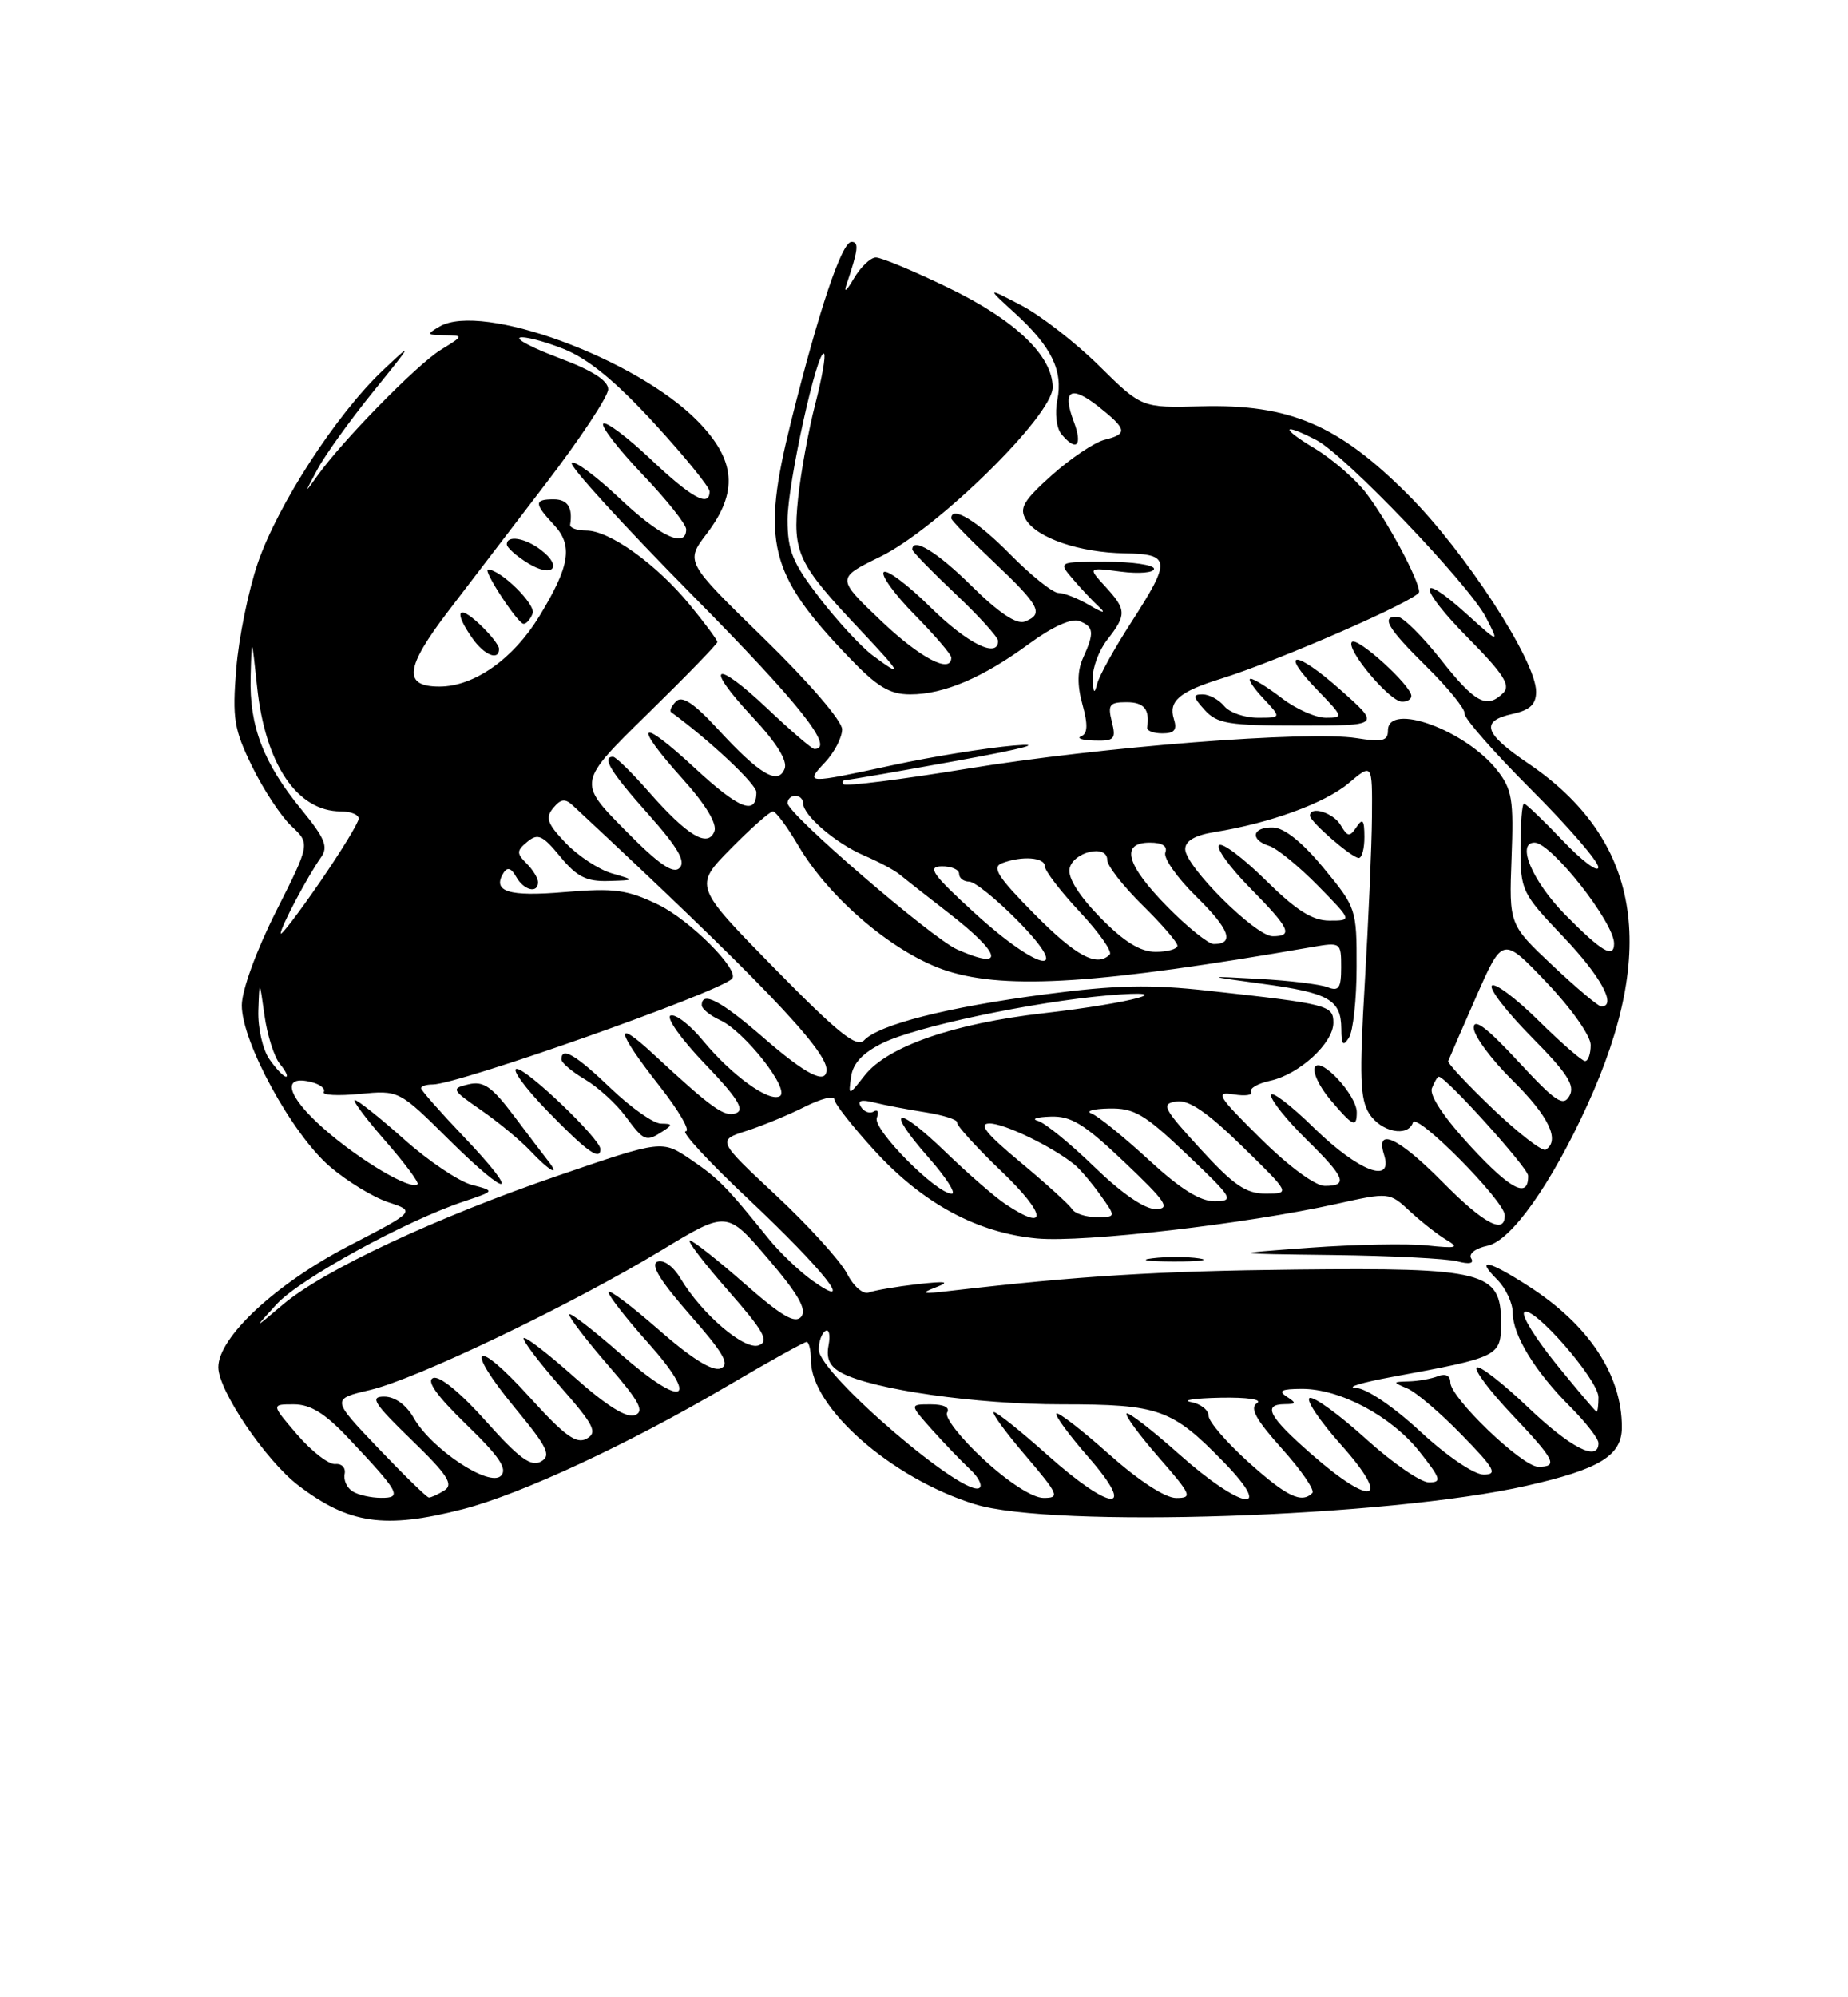 <?xml version="1.0" encoding="UTF-8" standalone="no"?>
<!DOCTYPE svg PUBLIC "-//W3C//DTD SVG 1.1//EN" "http://www.w3.org/Graphics/SVG/1.1/DTD/svg11.dtd" >
<svg xmlns="http://www.w3.org/2000/svg" xmlns:xlink="http://www.w3.org/1999/xlink" version="1.1" viewBox="0 0 237 256">
 <g >
 <path fill="currentColor"
d=" M 59.36 193.43 C 66.85 191.50 80.69 185.07 93.40 177.58 C 98.62 174.51 103.14 172.00 103.44 172.00 C 103.75 172.00 104.00 173.06 104.00 174.35 C 104.00 180.41 114.31 189.47 125.00 192.79 C 135.00 195.90 177.94 194.47 195.79 190.43 C 205.16 188.31 208.00 186.57 208.00 182.94 C 208.00 176.23 203.77 169.82 196.05 164.86 C 190.87 161.52 189.16 161.16 192.00 164.00 C 193.10 165.10 194.00 167.01 194.00 168.25 C 194.01 171.14 196.86 175.80 201.41 180.34 C 203.38 182.32 205.00 184.40 205.00 184.97 C 205.00 187.42 201.44 185.60 195.92 180.34 C 192.66 177.23 189.71 174.95 189.38 175.28 C 189.05 175.62 191.08 178.32 193.89 181.29 C 199.45 187.17 199.87 188.00 197.28 188.00 C 195.22 188.00 186.00 179.16 186.00 177.18 C 186.00 176.32 185.39 176.02 184.42 176.39 C 183.55 176.73 181.86 177.03 180.67 177.06 C 178.57 177.12 178.57 177.15 180.50 177.97 C 181.60 178.43 184.73 181.10 187.46 183.91 C 191.70 188.25 192.11 189.00 190.27 189.00 C 189.04 189.00 185.55 186.63 182.17 183.50 C 178.71 180.29 175.25 177.95 173.87 177.89 C 172.56 177.83 174.65 177.20 178.50 176.49 C 192.38 173.93 192.50 173.87 192.50 169.45 C 192.50 163.01 190.35 162.46 166.19 162.72 C 148.42 162.91 138.43 163.53 121.73 165.47 C 118.28 165.88 117.96 165.79 120.00 165.01 C 121.93 164.27 121.38 164.18 117.62 164.60 C 114.94 164.91 112.16 165.39 111.44 165.66 C 110.70 165.95 109.48 164.90 108.62 163.23 C 107.78 161.61 103.70 157.11 99.54 153.23 C 91.97 146.16 91.97 146.16 95.74 144.95 C 97.81 144.28 101.19 142.88 103.25 141.84 C 105.31 140.81 107.00 140.38 107.00 140.90 C 107.00 141.42 109.32 144.38 112.16 147.48 C 118.35 154.26 125.36 158.04 133.02 158.74 C 138.99 159.28 159.85 156.87 171.34 154.32 C 178.18 152.80 178.18 152.80 180.84 155.27 C 182.30 156.62 184.40 158.27 185.50 158.92 C 187.19 159.93 186.81 160.03 183.00 159.63 C 180.53 159.37 173.78 159.50 168.00 159.92 C 157.50 160.69 157.50 160.69 171.00 160.86 C 178.43 160.95 185.58 161.32 186.91 161.67 C 188.45 162.08 189.08 161.94 188.67 161.28 C 188.31 160.70 189.23 159.99 190.77 159.67 C 193.80 159.03 198.90 151.85 203.56 141.66 C 212.74 121.58 210.31 107.56 195.98 97.84 C 190.28 93.98 189.80 92.42 194.00 91.50 C 196.22 91.01 197.00 90.27 197.00 88.65 C 197.00 84.70 187.92 70.74 180.59 63.41 C 171.62 54.43 165.40 51.78 154.01 52.08 C 146.42 52.28 146.42 52.28 140.96 46.89 C 137.96 43.93 133.47 40.44 131.00 39.15 C 126.50 36.80 126.50 36.80 130.17 40.15 C 134.86 44.44 136.35 47.49 135.60 51.27 C 135.26 52.96 135.49 54.88 136.12 55.64 C 138.05 57.97 138.88 57.13 137.71 54.04 C 136.18 49.99 137.32 49.31 140.90 52.13 C 144.55 55.03 144.66 55.62 141.65 56.37 C 140.36 56.70 137.32 58.74 134.90 60.90 C 131.25 64.17 130.68 65.14 131.57 66.60 C 133.00 68.97 138.46 70.83 144.25 70.92 C 150.14 71.02 150.21 71.81 145.10 79.73 C 142.95 83.05 140.97 86.61 140.71 87.64 C 140.35 89.03 140.21 88.86 140.14 87.00 C 140.09 85.62 140.92 83.38 142.00 82.00 C 144.50 78.80 144.48 78.15 141.75 75.18 C 139.50 72.72 139.50 72.72 143.75 73.27 C 146.09 73.57 148.00 73.40 148.00 72.90 C 148.00 72.41 145.23 72.00 141.85 72.00 C 135.69 72.00 135.69 72.00 137.60 74.23 C 138.64 75.46 140.18 77.08 141.00 77.84 C 141.90 78.66 141.41 78.57 139.79 77.61 C 138.29 76.72 136.48 76.00 135.75 76.00 C 135.02 76.00 132.21 73.75 129.50 71.00 C 125.33 66.76 122.00 64.74 122.00 66.44 C 122.00 66.69 124.47 69.23 127.50 72.09 C 133.36 77.63 133.92 78.71 131.42 79.67 C 130.37 80.07 128.09 78.55 124.64 75.14 C 120.20 70.75 117.00 68.79 117.00 70.44 C 117.00 70.69 119.48 73.23 122.50 76.09 C 125.53 78.95 128.00 81.67 128.00 82.15 C 128.00 84.45 124.03 82.47 119.31 77.81 C 116.41 74.95 113.73 72.94 113.34 73.33 C 112.94 73.72 114.73 76.19 117.31 78.81 C 119.89 81.43 122.00 83.89 122.00 84.28 C 122.00 86.44 117.99 84.34 112.97 79.55 C 107.26 74.11 107.26 74.11 112.88 71.36 C 120.20 67.79 135.00 53.26 135.00 49.65 C 135.00 45.61 130.18 41.01 121.60 36.87 C 117.20 34.74 113.03 33.00 112.33 33.00 C 111.64 33.00 110.35 34.24 109.47 35.75 C 108.59 37.26 108.18 37.60 108.55 36.50 C 110.07 32.02 110.19 31.00 109.20 31.00 C 107.96 31.00 105.04 39.68 101.46 53.99 C 97.59 69.51 98.57 73.52 108.87 84.25 C 112.51 88.05 114.09 89.00 116.74 89.00 C 121.05 89.00 126.05 86.87 132.00 82.50 C 134.93 80.35 137.41 79.22 138.40 79.60 C 140.29 80.32 140.37 81.09 138.91 84.30 C 138.16 85.95 138.13 87.81 138.82 90.29 C 139.54 92.90 139.49 94.03 138.66 94.37 C 138.02 94.63 138.79 94.88 140.36 94.92 C 142.92 94.99 143.15 94.74 142.59 92.50 C 142.04 90.33 142.29 90.00 144.48 90.00 C 146.73 90.00 147.48 90.93 147.12 93.25 C 147.05 93.66 147.93 94.00 149.07 94.00 C 150.63 94.00 150.99 93.54 150.54 92.14 C 149.83 89.88 151.26 88.65 156.50 87.02 C 163.96 84.71 182.00 76.82 182.00 75.87 C 182.00 74.36 177.95 66.81 175.22 63.22 C 173.85 61.42 170.87 58.84 168.61 57.48 C 164.20 54.84 164.34 54.09 168.81 56.40 C 172.49 58.30 188.38 74.91 190.56 79.12 C 192.30 82.50 192.30 82.50 188.06 78.67 C 181.64 72.87 181.83 75.26 188.32 81.82 C 192.78 86.33 193.76 87.84 192.81 88.79 C 190.69 90.91 189.19 90.13 184.80 84.56 C 182.43 81.56 179.94 79.09 179.25 79.06 C 177.02 78.96 177.91 80.48 183.00 85.50 C 185.74 88.20 187.92 90.89 187.83 91.46 C 187.74 92.03 191.57 96.40 196.33 101.16 C 201.10 105.92 204.99 110.42 204.98 111.16 C 204.96 111.90 202.91 110.36 200.42 107.75 C 197.93 105.14 195.69 103.00 195.45 103.00 C 195.20 103.00 195.00 105.55 195.00 108.66 C 195.00 114.15 195.16 114.49 200.50 120.09 C 205.30 125.12 207.41 129.00 205.35 129.00 C 204.99 129.00 202.18 126.64 199.11 123.75 C 193.53 118.50 193.53 118.50 193.85 110.00 C 194.14 102.49 193.93 101.18 192.00 98.72 C 187.94 93.57 178.00 89.95 178.00 93.63 C 178.00 94.97 177.29 95.14 173.97 94.61 C 167.81 93.63 141.15 95.72 124.03 98.53 C 115.60 99.91 108.47 100.81 108.19 100.52 C 107.90 100.23 108.08 99.98 108.58 99.96 C 109.09 99.94 115.58 98.81 123.00 97.46 C 131.45 95.92 134.07 95.21 130.00 95.56 C 126.42 95.87 119.47 97.00 114.55 98.06 C 103.32 100.49 103.19 100.49 105.83 97.69 C 107.02 96.41 108.00 94.52 108.00 93.48 C 108.00 92.40 103.69 87.40 97.94 81.80 C 87.89 72.01 87.89 72.01 90.64 68.40 C 94.70 63.08 94.38 59.00 89.51 54.01 C 81.67 45.98 61.81 38.69 56.38 41.85 C 54.66 42.85 54.71 42.94 57.00 42.97 C 59.49 43.01 59.49 43.01 56.50 44.86 C 53.44 46.76 43.90 56.49 40.69 61.00 C 39.01 63.36 39.01 63.31 40.71 60.16 C 41.69 58.32 44.93 53.82 47.90 50.16 C 52.98 43.88 53.05 43.73 49.07 47.50 C 43.13 53.13 35.65 64.65 33.07 72.14 C 31.87 75.64 30.62 81.74 30.30 85.70 C 29.78 92.12 30.01 93.49 32.34 98.26 C 33.78 101.20 36.04 104.63 37.37 105.88 C 39.78 108.14 39.78 108.14 35.40 116.82 C 32.86 121.86 31.02 126.91 31.01 128.85 C 30.99 133.54 37.46 145.38 42.30 149.52 C 44.49 151.40 47.87 153.46 49.80 154.10 C 53.30 155.25 53.30 155.25 44.71 159.70 C 35.39 164.53 28.00 171.40 28.00 175.24 C 28.00 178.23 34.07 187.19 38.26 190.39 C 44.76 195.34 49.32 196.00 59.36 193.43 Z  M 153.77 161.29 C 152.27 161.06 149.57 161.05 147.77 161.28 C 145.97 161.50 147.20 161.68 150.50 161.69 C 153.80 161.70 155.27 161.51 153.77 161.29 Z  M 171.93 88.44 C 166.06 83.22 163.94 83.28 169.01 88.51 C 172.28 91.88 172.31 92.00 170.04 92.00 C 168.75 92.00 166.21 90.88 164.41 89.50 C 162.61 88.12 160.80 87.00 160.39 87.00 C 159.98 87.00 160.71 88.12 162.00 89.50 C 164.35 92.00 164.35 92.00 161.30 92.00 C 159.62 92.00 157.68 91.33 157.00 90.50 C 156.32 89.67 155.07 89.00 154.22 89.00 C 152.94 89.00 152.98 89.32 154.50 91.00 C 156.09 92.76 157.58 93.00 166.69 93.00 C 177.07 93.00 177.07 93.00 171.93 88.44 Z  M 181.00 89.20 C 181.00 87.87 174.08 81.59 173.38 82.28 C 172.54 83.13 178.13 89.83 179.75 89.93 C 180.44 89.97 181.00 89.64 181.00 89.20 Z  M 45.20 191.14 C 44.48 190.69 44.03 189.68 44.20 188.91 C 44.36 188.13 43.83 187.57 43.00 187.65 C 42.17 187.74 39.99 186.05 38.13 183.90 C 34.77 180.00 34.77 180.00 37.68 180.00 C 39.80 180.00 41.66 181.14 44.60 184.25 C 51.26 191.30 51.64 192.00 48.87 191.98 C 47.57 191.98 45.91 191.60 45.20 191.14 Z  M 48.50 185.61 C 42.50 179.32 42.50 179.32 47.46 178.16 C 53.40 176.77 73.27 167.25 84.87 160.23 C 93.23 155.17 93.23 155.17 98.50 161.34 C 102.35 165.84 103.50 167.84 102.76 168.76 C 101.98 169.72 100.26 168.71 95.47 164.51 C 92.02 161.48 88.87 159.00 88.47 159.00 C 88.08 159.00 90.28 161.88 93.37 165.40 C 97.96 170.63 98.68 171.91 97.32 172.43 C 95.50 173.13 90.00 168.43 87.26 163.84 C 86.36 162.33 85.10 161.41 84.32 161.71 C 83.37 162.07 84.65 164.15 88.47 168.51 C 92.84 173.48 93.66 174.92 92.40 175.40 C 91.36 175.80 88.61 174.07 84.41 170.38 C 80.88 167.29 78.02 165.15 78.04 165.63 C 78.07 166.11 80.30 168.97 83.00 171.99 C 89.91 179.70 87.72 180.68 79.56 173.52 C 75.95 170.35 73.00 168.09 73.00 168.49 C 73.00 168.90 75.25 171.83 78.00 175.01 C 82.01 179.63 82.69 180.90 81.42 181.39 C 80.37 181.80 77.74 180.15 73.70 176.55 C 70.33 173.55 67.39 171.28 67.17 171.50 C 66.94 171.73 69.04 174.51 71.83 177.69 C 76.20 182.67 76.67 183.60 75.24 184.40 C 73.92 185.14 72.41 184.04 67.91 179.07 C 60.85 171.28 59.40 172.40 66.07 180.49 C 70.25 185.55 70.74 186.57 69.36 187.34 C 68.10 188.04 66.56 186.91 62.33 182.17 C 59.11 178.55 56.37 176.30 55.56 176.62 C 54.63 176.97 56.00 178.89 59.79 182.57 C 64.05 186.70 65.12 188.28 64.24 189.16 C 62.75 190.65 55.35 185.75 53.07 181.76 C 52.10 180.06 50.65 179.01 49.27 179.01 C 47.39 179.00 47.93 179.86 52.76 184.54 C 57.40 189.03 58.20 190.26 56.99 191.03 C 56.17 191.54 55.27 191.95 55.00 191.94 C 54.73 191.92 51.80 189.07 48.50 185.61 Z  M 126.15 187.06 C 123.21 184.35 121.10 181.65 121.46 181.06 C 121.86 180.41 121.06 180.00 119.37 180.00 C 116.63 180.00 116.63 180.00 119.53 183.25 C 121.13 185.04 123.31 187.30 124.36 188.28 C 125.42 189.25 126.00 190.33 125.66 190.67 C 124.01 192.33 105.00 176.05 105.00 172.98 C 105.00 171.95 105.38 170.88 105.86 170.59 C 106.33 170.30 106.51 171.13 106.26 172.44 C 105.93 174.14 106.41 175.15 107.94 175.97 C 111.94 178.11 125.15 180.00 136.14 180.00 C 148.67 180.00 150.30 180.58 156.96 187.42 C 163.64 194.29 159.16 193.47 151.20 186.37 C 147.74 183.29 144.72 180.95 144.48 181.18 C 144.25 181.41 146.11 183.94 148.61 186.80 C 152.81 191.61 152.98 192.00 150.83 192.00 C 149.42 191.99 146.02 189.77 142.20 186.37 C 138.74 183.29 135.72 180.95 135.48 181.18 C 135.25 181.41 137.11 183.94 139.61 186.80 C 145.91 194.01 142.54 193.81 134.34 186.50 C 130.95 183.47 127.86 181.00 127.47 181.00 C 127.08 181.00 128.87 183.47 131.46 186.50 C 135.79 191.58 135.97 192.00 133.83 191.99 C 132.43 191.99 129.35 190.01 126.15 187.06 Z  M 160.11 187.41 C 157.30 184.88 155.00 182.21 155.00 181.48 C 155.00 180.74 153.99 179.94 152.75 179.71 C 151.51 179.47 153.20 179.22 156.50 179.15 C 159.98 179.08 161.95 179.38 161.20 179.85 C 160.24 180.47 161.07 181.97 164.42 185.70 C 166.91 188.47 168.65 191.01 168.30 191.36 C 166.93 192.74 165.01 191.82 160.11 187.41 Z  M 168.23 186.42 C 162.72 181.60 161.86 180.01 164.75 179.98 C 166.25 179.97 166.28 179.83 165.00 179.00 C 163.87 178.27 164.35 178.03 166.93 178.02 C 171.84 177.99 178.45 181.52 182.06 186.08 C 184.79 189.53 184.94 190.00 183.25 190.00 C 182.20 190.00 178.56 187.49 175.17 184.42 C 171.78 181.35 168.54 178.99 167.97 179.18 C 167.40 179.37 169.23 182.11 172.05 185.26 C 178.50 192.50 176.04 193.25 168.23 186.42 Z  M 199.63 174.90 C 196.95 171.60 195.08 168.59 195.48 168.20 C 196.53 167.17 205.00 176.86 205.00 179.10 C 205.00 180.14 204.89 180.97 204.75 180.94 C 204.61 180.91 202.31 178.19 199.63 174.90 Z  M 35.48 167.16 C 38.46 163.91 51.99 156.49 59.50 153.99 C 63.50 152.65 63.50 152.65 60.49 151.86 C 58.83 151.42 54.93 148.80 51.83 146.03 C 48.72 143.26 45.88 141.00 45.51 141.00 C 45.15 141.00 46.89 143.34 49.39 146.20 C 51.89 149.06 53.76 151.57 53.55 151.78 C 52.71 152.62 46.15 148.74 41.53 144.67 C 36.74 140.46 36.02 137.67 39.99 138.71 C 41.08 138.99 41.77 139.56 41.52 139.96 C 41.27 140.37 43.34 140.48 46.12 140.21 C 51.17 139.73 51.17 139.73 57.56 146.06 C 65.43 153.86 66.97 153.56 59.46 145.68 C 56.46 142.53 54.00 139.74 54.00 139.48 C 54.00 139.21 54.67 139.00 55.49 139.00 C 58.74 139.00 92.11 127.23 93.88 125.45 C 94.94 124.39 88.52 117.95 84.43 115.96 C 80.42 114.03 78.80 113.81 72.45 114.34 C 65.21 114.96 63.08 114.29 64.58 111.87 C 65.06 111.10 65.57 111.26 66.19 112.37 C 67.17 114.13 69.00 114.58 69.00 113.07 C 69.00 112.56 68.34 111.48 67.53 110.67 C 66.23 109.37 66.24 109.04 67.63 107.89 C 68.98 106.77 69.59 107.05 71.85 109.80 C 73.96 112.37 75.21 113.00 78.00 112.92 C 81.50 112.82 81.50 112.82 78.46 111.94 C 76.79 111.45 74.14 109.71 72.56 108.06 C 70.19 105.59 69.91 104.81 70.95 103.56 C 71.94 102.37 72.47 102.31 73.51 103.28 C 97.10 125.27 106.00 134.53 106.00 137.09 C 106.00 139.09 103.38 137.76 97.91 133.00 C 92.45 128.26 90.00 126.97 90.00 128.84 C 90.00 129.30 91.05 130.16 92.34 130.75 C 95.46 132.16 101.36 139.66 100.02 140.49 C 98.66 141.33 93.83 137.83 90.13 133.35 C 88.51 131.38 86.66 129.95 86.01 130.16 C 85.36 130.38 87.32 133.15 90.37 136.33 C 94.55 140.67 95.54 142.24 94.41 142.67 C 92.93 143.24 91.37 142.13 83.75 135.07 C 78.68 130.37 79.03 132.14 84.57 139.19 C 87.08 142.38 88.59 145.00 87.94 145.00 C 87.28 145.00 90.86 148.88 95.90 153.62 C 105.72 162.86 109.96 168.24 104.19 164.14 C 102.52 162.95 99.98 160.52 98.54 158.74 C 93.13 152.04 92.16 151.05 88.57 148.61 C 84.90 146.12 84.90 146.12 71.70 150.64 C 55.95 156.03 41.49 162.79 36.28 167.21 C 32.50 170.41 32.50 170.41 35.48 167.16 Z  M 70.26 148.75 C 69.72 148.06 67.74 145.46 65.86 142.96 C 63.06 139.25 62.01 138.53 60.08 138.98 C 57.83 139.51 57.90 139.66 61.73 142.31 C 63.93 143.84 66.77 146.19 68.04 147.54 C 70.44 150.10 71.98 150.94 70.26 148.75 Z  M 77.00 147.28 C 77.00 146.00 67.61 137.00 66.27 137.00 C 65.55 137.00 67.33 139.44 70.23 142.43 C 75.27 147.61 77.00 148.85 77.00 147.28 Z  M 85.00 145.00 C 86.29 144.17 86.25 144.03 84.77 144.02 C 83.81 144.01 80.92 141.97 78.34 139.50 C 73.83 135.18 72.00 134.11 72.00 135.78 C 72.00 136.22 73.36 137.37 75.02 138.35 C 76.68 139.33 79.02 141.46 80.21 143.07 C 82.60 146.30 82.84 146.40 85.00 145.00 Z  M 185.00 151.50 C 179.37 145.80 176.35 144.39 177.50 148.00 C 178.73 151.86 174.25 150.15 168.54 144.59 C 165.50 141.61 163.00 139.72 163.00 140.38 C 163.00 141.04 165.03 143.57 167.50 146.00 C 172.53 150.94 172.96 152.00 169.90 152.00 C 168.67 152.00 165.25 149.48 161.65 145.91 C 156.14 140.46 155.78 139.87 158.22 140.27 C 159.72 140.51 160.72 140.36 160.46 139.94 C 160.20 139.51 161.30 138.87 162.91 138.52 C 166.64 137.70 171.00 133.70 171.00 131.09 C 171.00 128.85 170.34 128.68 155.00 126.99 C 147.47 126.15 143.11 126.25 133.99 127.45 C 121.52 129.09 112.70 131.33 110.82 133.34 C 109.88 134.35 107.49 132.43 99.31 124.10 C 88.99 113.58 88.99 113.58 93.71 108.79 C 96.30 106.16 98.74 104.00 99.12 104.00 C 99.50 104.00 100.96 105.97 102.37 108.37 C 106.42 115.27 114.87 122.37 121.55 124.47 C 129.22 126.88 141.11 126.10 168.25 121.39 C 171.95 120.75 172.00 120.79 172.00 123.98 C 172.00 126.65 171.70 127.10 170.25 126.53 C 169.29 126.16 165.35 125.68 161.50 125.47 C 154.50 125.09 154.50 125.09 161.97 126.11 C 170.45 127.26 171.99 128.15 172.02 131.87 C 172.03 133.94 172.24 134.18 173.00 133.00 C 173.53 132.18 173.98 128.10 173.98 123.95 C 174.00 116.53 173.93 116.31 169.75 111.26 C 167.01 107.94 164.70 106.09 163.25 106.06 C 160.57 105.99 160.25 107.63 162.79 108.43 C 163.78 108.75 166.57 111.03 169.00 113.50 C 173.42 118.00 173.42 118.00 170.49 118.00 C 168.30 118.00 166.23 116.68 162.31 112.81 C 159.41 109.95 156.73 107.94 156.34 108.33 C 155.94 108.72 157.73 111.19 160.31 113.81 C 165.44 119.02 165.90 120.00 163.21 120.00 C 161.01 120.00 152.00 111.03 152.00 108.84 C 152.00 107.78 153.24 107.06 155.75 106.65 C 162.88 105.51 169.92 102.94 172.95 100.39 C 176.00 97.82 176.00 97.82 175.95 104.66 C 175.92 108.42 175.50 118.03 175.03 126.00 C 174.32 137.99 174.42 140.89 175.61 142.75 C 177.12 145.11 180.57 145.80 181.21 143.87 C 181.66 142.53 192.95 153.93 192.98 155.75 C 193.02 158.31 190.28 156.85 185.00 151.50 Z  M 174.00 142.56 C 174.00 140.40 169.45 135.46 168.65 136.75 C 168.29 137.34 169.15 139.22 170.58 140.92 C 173.50 144.38 174.00 144.62 174.00 142.56 Z  M 174.98 107.25 C 174.97 105.08 174.76 104.82 173.97 106.00 C 173.09 107.31 172.83 107.28 171.93 105.75 C 170.99 104.16 168.00 103.24 168.00 104.55 C 168.00 105.31 173.33 109.93 174.25 109.97 C 174.66 109.99 174.99 108.76 174.98 107.25 Z  M 128.97 154.35 C 127.61 153.45 124.15 150.44 121.27 147.66 C 114.89 141.50 113.44 141.95 119.07 148.35 C 121.33 150.91 122.67 153.00 122.06 153.00 C 120.08 153.00 111.89 144.73 112.45 143.28 C 112.74 142.52 112.56 142.15 112.06 142.46 C 111.55 142.78 110.81 142.51 110.42 141.87 C 109.92 141.06 110.42 140.89 112.10 141.31 C 113.42 141.64 116.39 142.21 118.71 142.57 C 121.02 142.94 122.84 143.53 122.74 143.87 C 122.64 144.22 125.24 147.08 128.53 150.23 C 134.20 155.67 134.45 158.00 128.97 154.35 Z  M 137.48 154.97 C 137.14 154.41 134.16 151.71 130.87 148.97 C 126.44 145.29 125.42 144.00 126.92 144.00 C 128.83 144.00 134.98 146.98 137.80 149.27 C 138.51 149.85 140.00 151.60 141.11 153.16 C 143.14 156.00 143.14 156.00 140.63 156.00 C 139.25 156.00 137.83 155.54 137.48 154.97 Z  M 140.32 149.54 C 137.23 146.54 133.97 143.89 133.10 143.66 C 132.22 143.42 132.95 143.18 134.72 143.12 C 137.37 143.02 139.07 144.07 144.22 148.97 C 149.55 154.03 150.16 154.94 148.23 154.97 C 146.80 154.99 143.86 152.97 140.32 149.54 Z  M 147.31 148.65 C 144.11 145.71 140.82 143.04 140.00 142.73 C 139.18 142.42 140.18 142.12 142.22 142.08 C 145.45 142.01 146.78 142.79 152.22 147.97 C 158.13 153.58 158.34 153.93 155.81 153.97 C 153.91 153.99 151.39 152.41 147.31 148.65 Z  M 153.94 147.25 C 149.15 142.02 148.87 141.47 150.88 141.18 C 152.46 140.94 154.82 142.55 159.29 146.91 C 165.50 152.98 165.50 152.98 162.35 152.99 C 159.79 153.00 158.22 151.93 153.94 147.25 Z  M 188.64 146.98 C 185.19 143.25 183.29 140.40 183.64 139.48 C 183.96 138.67 184.35 138.00 184.52 138.00 C 185.42 138.00 195.96 149.68 195.98 150.69 C 196.03 153.67 193.78 152.53 188.64 146.98 Z  M 191.50 142.17 C 188.23 139.05 185.63 136.28 185.73 136.00 C 185.83 135.72 187.44 132.02 189.31 127.76 C 192.72 120.02 192.72 120.02 198.36 125.94 C 201.50 129.23 204.00 132.77 204.00 133.93 C 204.00 135.07 203.68 136.00 203.28 136.00 C 202.89 136.00 200.20 133.66 197.31 130.81 C 194.41 127.95 191.73 125.94 191.33 126.33 C 190.94 126.73 193.23 129.69 196.42 132.92 C 201.01 137.56 202.03 139.13 201.28 140.46 C 200.48 141.89 199.50 141.22 194.67 136.01 C 190.71 131.73 189.00 130.44 189.00 131.73 C 189.00 132.75 191.25 135.79 194.00 138.50 C 198.63 143.06 200.12 146.19 198.23 147.36 C 197.80 147.62 194.78 145.29 191.50 142.17 Z  M 109.15 138.00 C 109.39 136.28 110.66 134.93 113.24 133.67 C 117.53 131.58 132.44 128.43 142.00 127.59 C 151.83 126.74 145.31 128.55 133.82 129.87 C 122.29 131.19 113.84 134.12 110.92 137.81 C 108.80 140.50 108.80 140.50 109.15 138.00 Z  M 34.56 135.78 C 33.69 134.55 33.06 131.76 33.13 129.53 C 33.27 125.50 33.27 125.50 33.92 130.14 C 34.27 132.69 35.17 135.50 35.91 136.39 C 36.64 137.27 36.99 138.00 36.68 138.00 C 36.37 138.00 35.41 137.00 34.56 135.78 Z  M 122.76 121.70 C 119.53 120.28 101.00 104.31 101.00 102.94 C 101.00 102.42 101.45 102.00 102.00 102.00 C 102.55 102.00 103.00 102.43 103.00 102.96 C 103.00 104.51 107.22 108.12 110.85 109.67 C 112.70 110.46 114.72 111.54 115.35 112.07 C 115.98 112.59 118.86 114.85 121.75 117.09 C 128.48 122.32 128.94 124.43 122.76 121.70 Z  M 125.00 117.03 C 119.58 112.08 118.87 111.08 120.75 111.04 C 121.99 111.02 123.00 111.45 123.00 112.00 C 123.00 112.55 123.58 113.00 124.29 113.00 C 125.00 113.00 127.79 115.25 130.50 118.00 C 137.79 125.40 133.29 124.61 125.00 117.03 Z  M 132.64 117.14 C 127.96 112.41 127.16 111.15 128.50 110.64 C 131.05 109.66 134.00 109.88 134.00 111.04 C 134.00 111.62 136.02 114.25 138.49 116.89 C 140.96 119.53 142.68 121.98 142.32 122.34 C 140.67 124.00 138.00 122.56 132.64 117.14 Z  M 141.11 117.61 C 138.43 114.88 136.94 112.53 137.16 111.36 C 137.58 109.19 142.00 108.14 142.00 110.22 C 142.00 110.97 144.03 113.57 146.50 116.00 C 148.97 118.43 151.00 120.77 151.00 121.21 C 151.00 121.64 149.74 122.00 148.21 122.00 C 146.23 122.00 144.16 120.72 141.11 117.61 Z  M 200.71 117.22 C 196.53 112.97 194.42 108.00 196.80 108.00 C 198.94 108.00 207.00 118.22 207.00 120.93 C 207.00 122.93 205.43 122.00 200.71 117.22 Z  M 149.71 116.22 C 144.41 110.83 143.64 108.00 147.47 108.00 C 149.06 108.00 149.76 108.45 149.45 109.27 C 149.18 109.97 150.97 112.52 153.44 114.94 C 157.69 119.11 158.38 121.00 155.65 121.00 C 154.98 121.00 152.30 118.85 149.71 116.22 Z  M 36.00 119.64 C 36.00 118.81 39.46 112.29 41.18 109.87 C 42.12 108.54 41.67 107.44 38.69 103.80 C 33.78 97.81 31.97 93.10 32.14 86.78 C 32.28 81.50 32.28 81.50 32.97 88.00 C 34.01 97.94 38.09 104.00 43.72 104.00 C 44.98 104.00 46.00 104.41 46.00 104.92 C 46.00 105.43 43.75 109.11 41.00 113.10 C 38.25 117.09 36.00 120.03 36.00 119.64 Z  M 80.07 106.31 C 74.11 100.26 74.11 100.26 83.05 91.50 C 87.97 86.69 92.00 82.54 92.00 82.29 C 92.00 82.04 90.42 79.90 88.48 77.54 C 84.21 72.33 78.18 68.00 75.20 68.00 C 73.99 68.00 73.05 67.66 73.12 67.25 C 73.47 65.04 72.79 64.00 71.00 64.00 C 68.48 64.00 68.49 64.54 71.05 67.28 C 73.51 69.92 73.09 72.55 69.17 78.98 C 65.82 84.47 60.81 88.00 56.35 88.00 C 51.67 88.00 51.94 85.60 57.47 78.36 C 59.93 75.14 65.55 67.79 69.97 62.02 C 74.39 56.26 78.00 50.80 78.00 49.90 C 78.00 48.79 75.97 47.48 71.82 45.93 C 68.42 44.66 66.10 43.47 66.68 43.27 C 67.25 43.08 69.75 43.73 72.24 44.71 C 75.42 45.97 78.89 48.81 83.89 54.24 C 87.80 58.50 91.00 62.43 91.00 62.99 C 91.00 65.09 88.70 63.83 83.43 58.84 C 80.43 56.01 77.70 53.96 77.37 54.30 C 77.04 54.63 79.29 57.55 82.38 60.79 C 85.47 64.03 88.00 67.20 88.00 67.84 C 88.00 70.34 84.64 68.77 79.43 63.84 C 76.43 61.01 73.69 58.98 73.33 59.34 C 72.97 59.69 79.95 67.34 88.84 76.34 C 102.57 90.23 107.15 96.00 104.44 96.00 C 104.13 96.00 101.43 93.68 98.43 90.84 C 91.59 84.37 90.19 85.15 96.51 91.91 C 99.57 95.17 101.02 97.51 100.63 98.52 C 99.80 100.68 97.44 99.29 92.08 93.47 C 89.01 90.14 87.48 89.12 86.71 89.89 C 86.12 90.48 85.83 91.11 86.07 91.28 C 90.95 94.83 97.00 100.50 97.00 101.53 C 97.00 104.59 94.82 103.73 89.07 98.41 C 81.90 91.77 81.06 92.63 87.60 99.90 C 90.49 103.11 91.99 105.59 91.62 106.55 C 90.79 108.71 88.16 107.13 83.23 101.52 C 81.04 99.03 78.97 97.00 78.62 97.00 C 77.12 97.00 78.34 98.98 83.14 104.36 C 86.93 108.62 87.98 110.42 87.15 111.25 C 86.33 112.07 84.47 110.78 80.07 106.31 Z  M 64.00 83.17 C 64.00 82.72 62.88 81.29 61.50 80.00 C 58.70 77.37 58.17 78.37 60.56 81.78 C 62.10 83.99 64.00 84.75 64.00 83.17 Z  M 68.31 78.63 C 68.75 77.48 64.20 73.00 62.59 73.00 C 61.86 73.00 66.38 79.91 67.14 79.96 C 67.50 79.98 68.02 79.38 68.31 78.63 Z  M 69.35 70.47 C 67.32 68.93 65.00 68.56 65.00 69.77 C 65.00 70.19 66.24 71.29 67.75 72.21 C 70.89 74.13 72.24 72.66 69.35 70.47 Z  M 111.88 83.98 C 110.44 82.90 107.40 79.61 105.13 76.67 C 101.64 72.14 101.00 70.59 101.00 66.62 C 101.00 62.01 104.86 44.52 105.69 45.35 C 105.92 45.59 105.41 48.49 104.55 51.81 C 103.69 55.13 102.70 60.56 102.35 63.89 C 101.63 70.84 102.29 72.24 110.33 80.75 C 115.67 86.40 115.98 87.04 111.88 83.98 Z "/>
</g>
</svg>